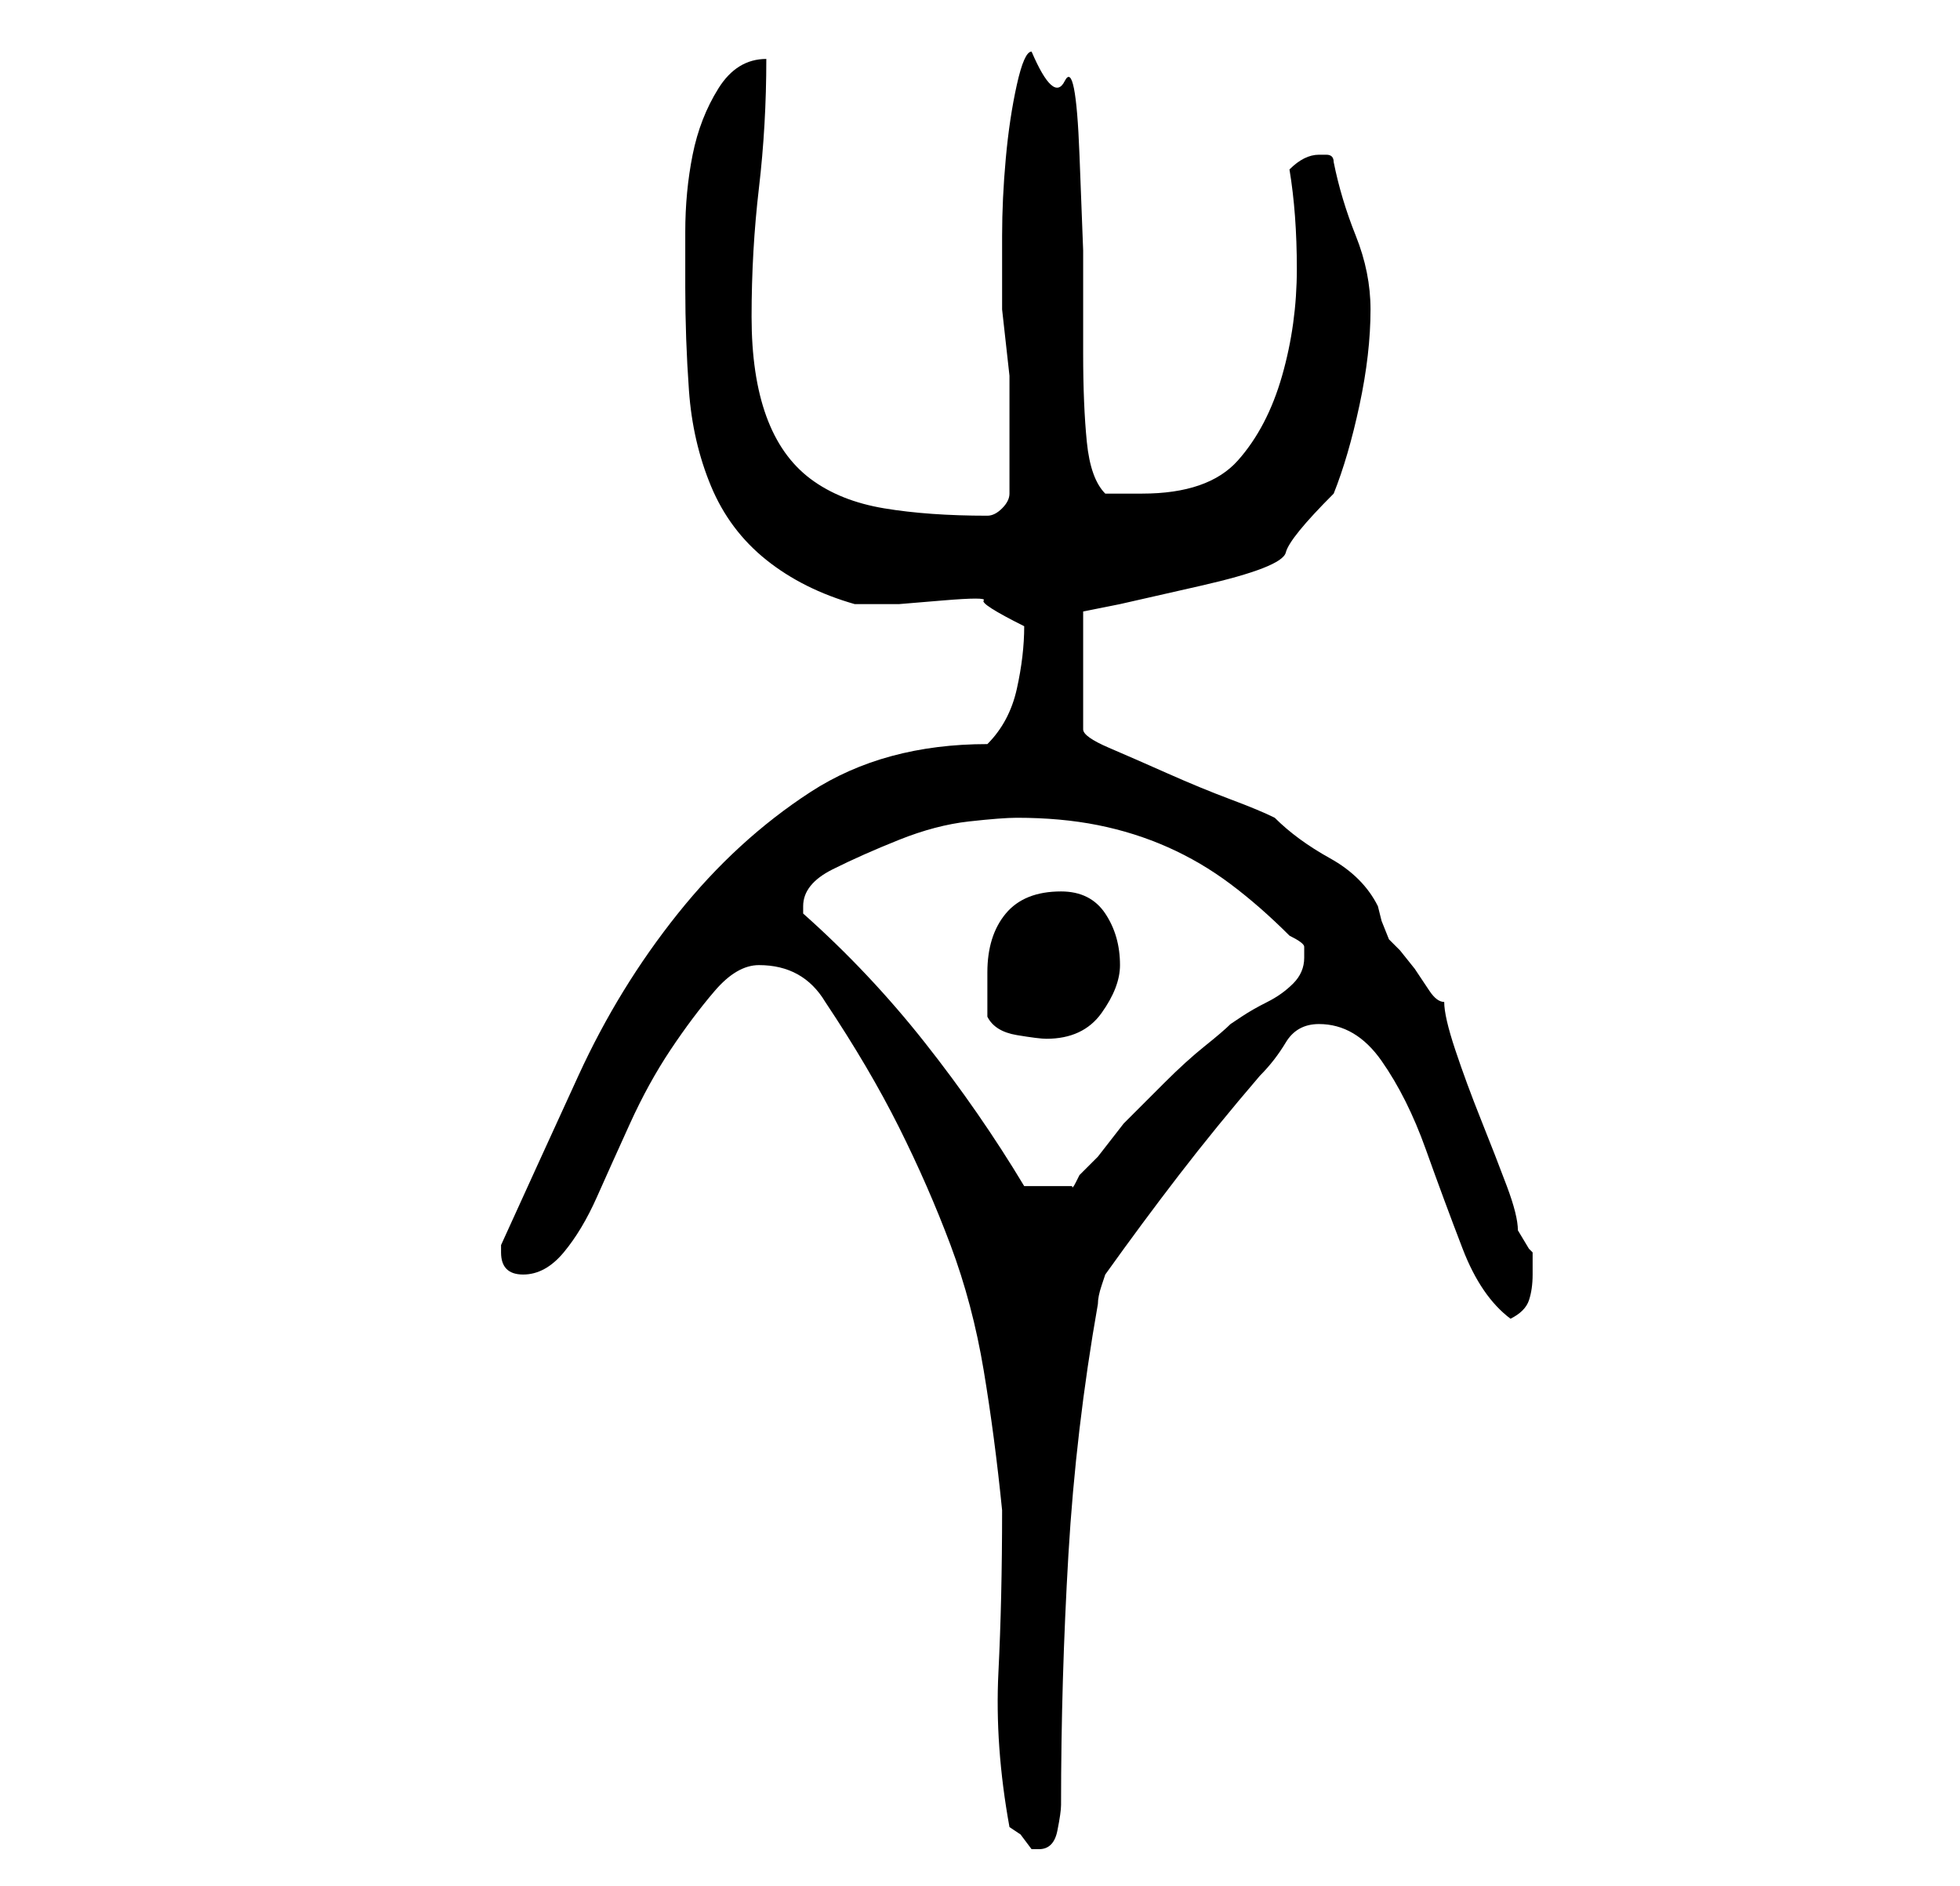 <?xml version="1.0" standalone="no"?>
<!DOCTYPE svg PUBLIC "-//W3C//DTD SVG 1.1//EN" "http://www.w3.org/Graphics/SVG/1.1/DTD/svg11.dtd" >
<svg xmlns="http://www.w3.org/2000/svg" xmlns:xlink="http://www.w3.org/1999/xlink" version="1.1" viewBox="-10 0 266 256">
   <path fill="currentColor"
d="M127 248l1.5 1t1.5 2h1q2 0 2.5 -2.5t0.5 -3.5q0 -17 1 -34t4 -34q0 -1 0.5 -2.5l0.5 -1.5q5 -7 10 -13.5t11 -13.5q2 -2 3.5 -4.5t4.5 -2.5q5 0 8.5 5t6 12t5 13.5t6.5 9.5q2 -1 2.5 -2.5t0.5 -3.5v-2v-1l-0.5 -0.5t-1.5 -2.5q0 -2 -1.5 -6t-3.5 -9t-3.5 -9.5t-1.5 -6.5
q-1 0 -2 -1.5l-2 -3t-2 -2.5l-1.5 -1.5t-1 -2.5l-0.5 -2q-2 -4 -6.5 -6.5t-7.5 -5.5q-2 -1 -6 -2.5t-8.5 -3.5t-8 -3.5t-3.5 -2.5v-16l5 -1t11 -2.5t11.5 -4.5t6.5 -8q2 -5 3.5 -12t1.5 -13q0 -5 -2 -10t-3 -10q0 -1 -1 -1h-1q-1 0 -2 0.5t-2 1.5q1 6 1 13.5t-2 14.5
t-6 11.5t-13 4.5h-5q-2 -2 -2.5 -7t-0.5 -12v-14t-0.5 -13t-2 -10t-4.5 -4q-1 0 -2 4.5t-1.5 10t-0.5 10.5v7v3t0.5 4.5t0.5 4.5v3v7v6q0 1 -1 2t-2 1v0q-8 0 -14 -1t-10 -4t-6 -8.5t-2 -13.5q0 -9 1 -17.5t1 -17.5q-4 0 -6.5 4t-3.5 9t-1 10.5v7.5q0 7 0.5 14t3 13t7.5 10
t12 6h6t6 -0.5t5.5 0t5.5 3.5v0q0 4 -1 8.5t-4 7.5q-14 0 -24 6.5t-18 16.5t-13.5 22t-10.5 23v1q0 3 3 3t5.5 -3t4.5 -7.5t4.5 -10t5.5 -10t6 -8t6 -3.5q6 0 9 5q6 9 10 17t7 16t4.5 17t2.5 19q0 12 -0.5 22t1.5 21zM99 124v-0.5v-0.5q0 -3 4 -5t9 -4t9.5 -2.5t6.5 -0.5
q6 0 11 1t9.5 3t8.5 5t8 7q2 1 2 1.5v1.5q0 2 -1.5 3.5t-3.5 2.5t-3.5 2l-1.5 1q-1 1 -3.5 3t-5.5 5l-5.5 5.5t-3.5 4.5l-2.5 2.5t-0.5 1t-0.5 0.5h-3.5h-1.5h-1.5q-6 -10 -13.5 -19.5t-16.5 -17.5zM124 138q1 2 4 2.5t4 0.5q5 0 7.5 -3.5t2.5 -6.5q0 -4 -2 -7t-6 -3
q-5 0 -7.5 3t-2.5 8v3v3z" />
</svg>

